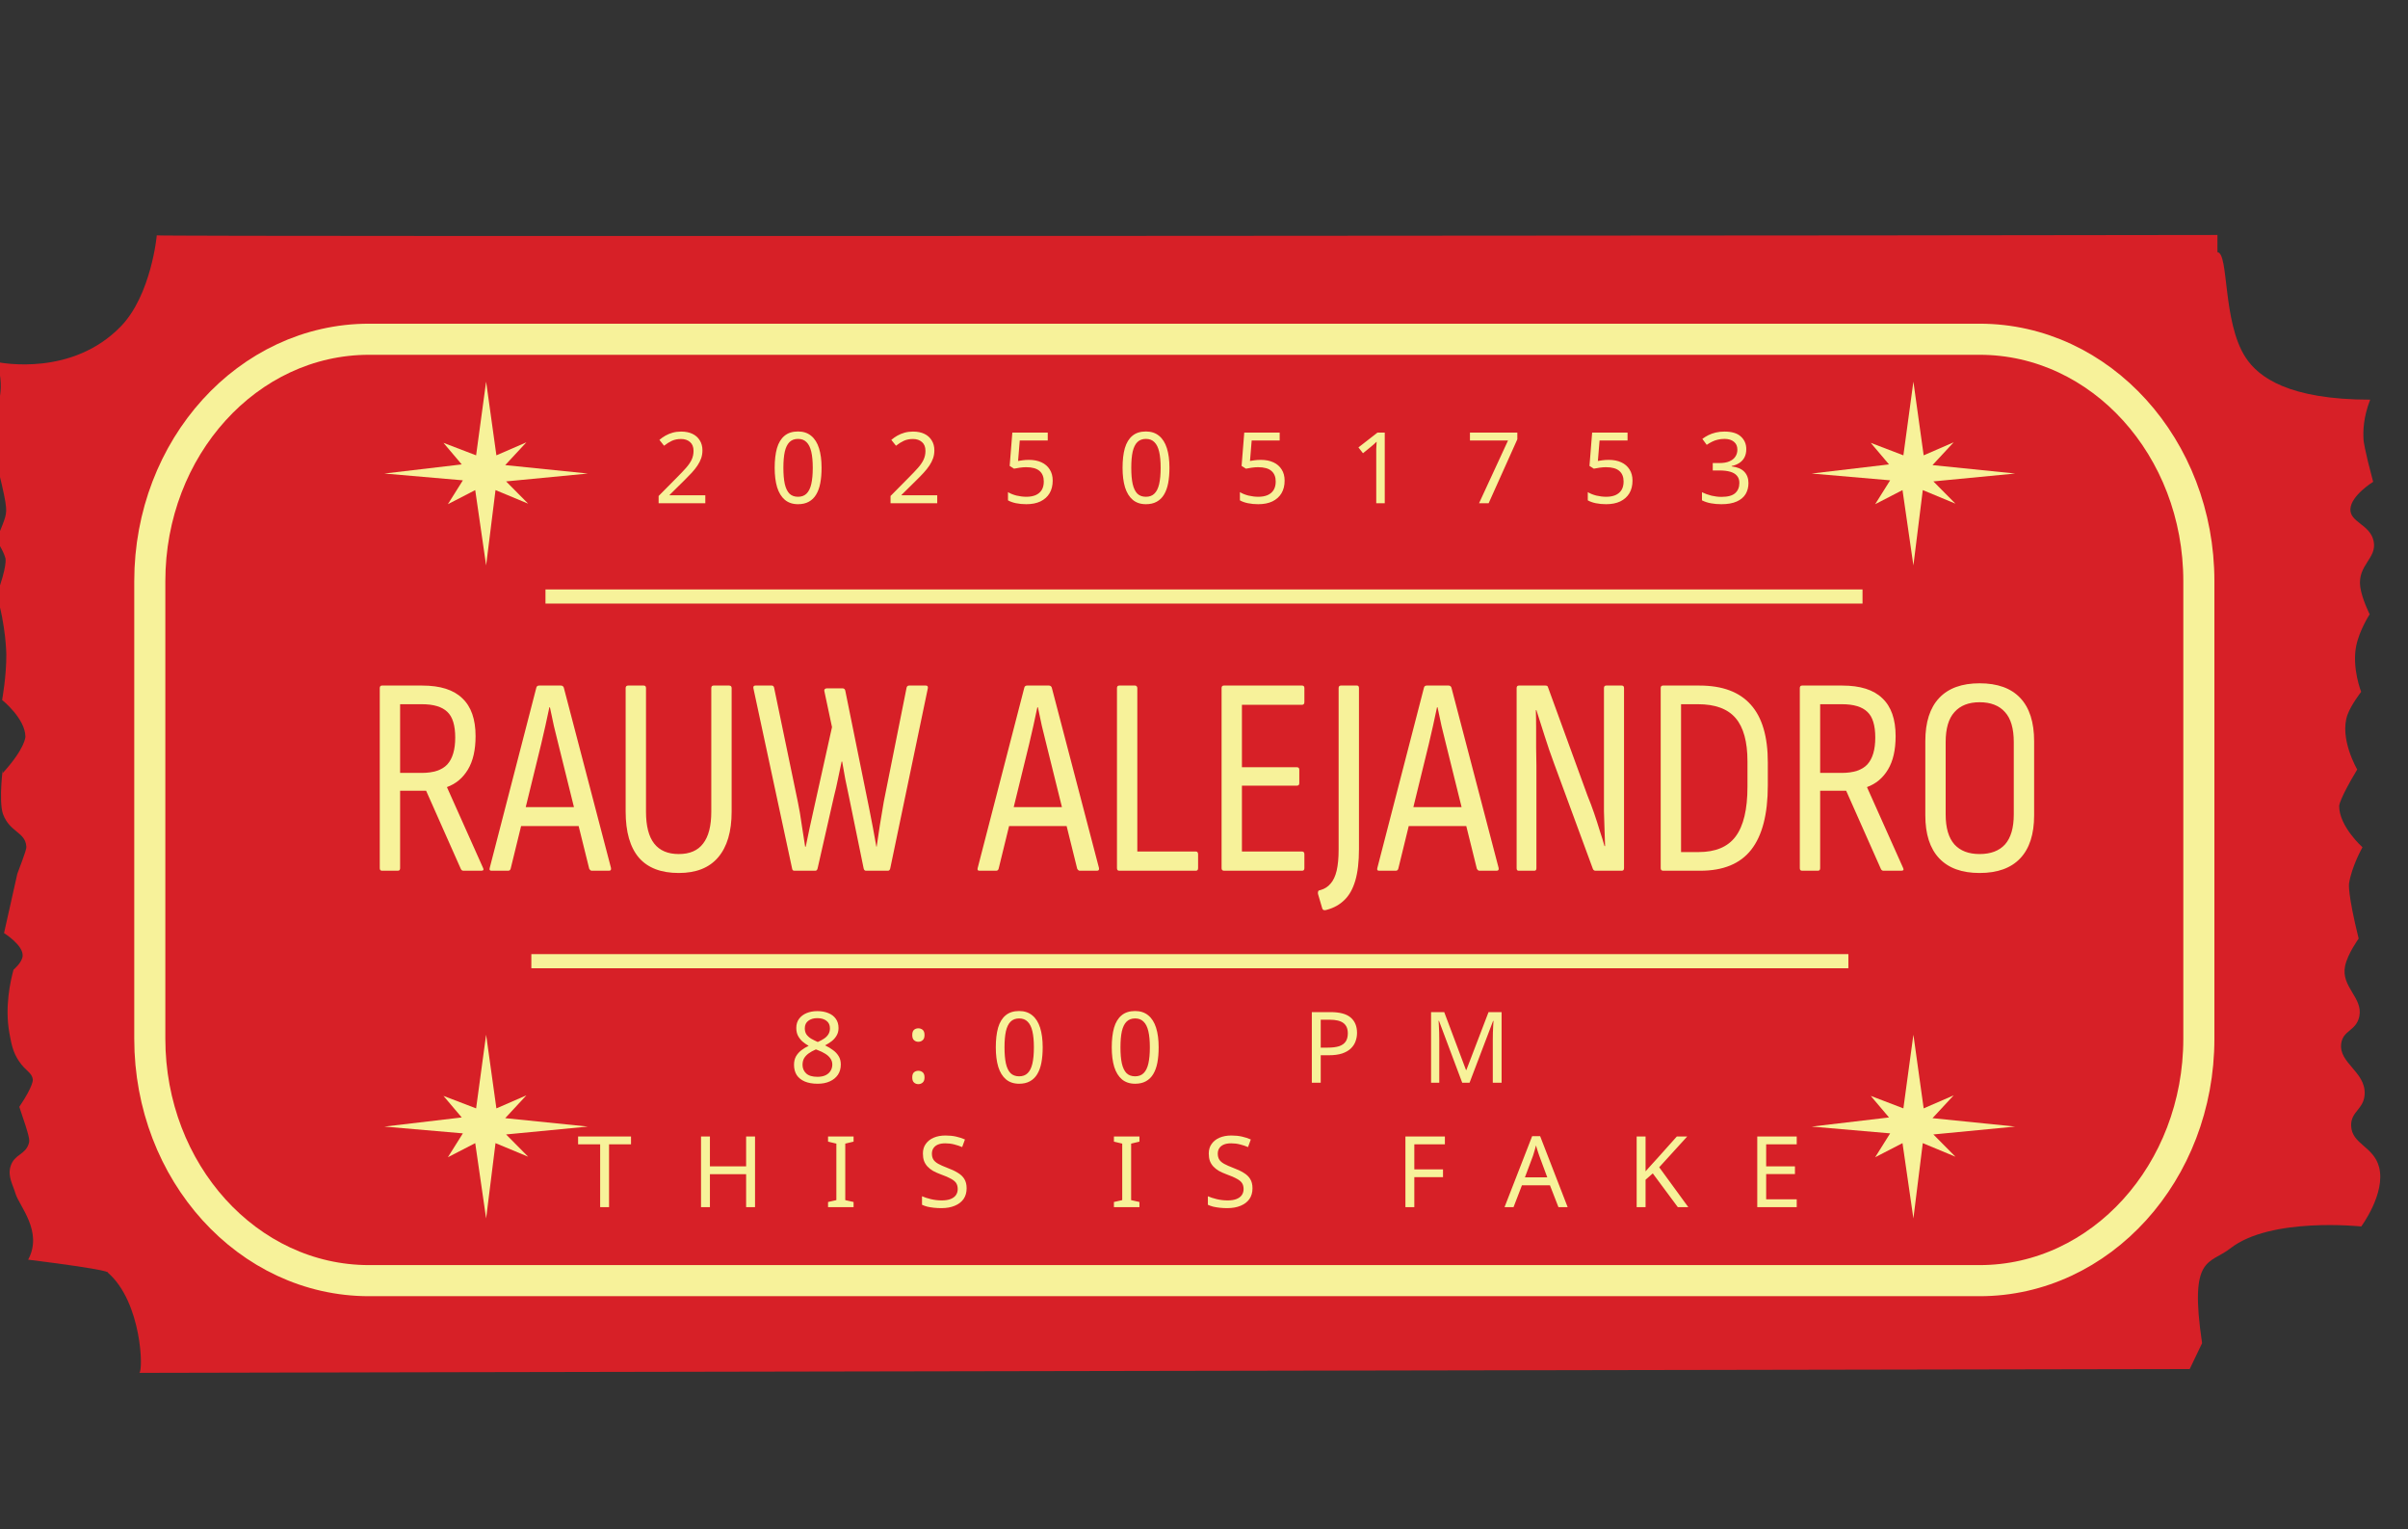 <svg width="852" height="541" viewBox="0 0 852 541" fill="none" xmlns="http://www.w3.org/2000/svg">
<rect x="0" y="0" width="852" height="541" fill="#333333" stroke="none"/>
<g clip-path="url(#clip0_17_2)">
<path d="M774.755 484.275C774.755 484.275 49.123 485.551 49.143 485.621C49.215 485.637 49.268 485.618 49.268 485.618C50.759 485.105 50.224 460.655 38.154 450.157C38.154 450.157 40.594 449.405 9.956 445.576C15.331 435.687 6.798 426.601 5.477 422.194C4.505 418.91 2.626 416.055 3.76 412.492C5.113 408.198 8.989 408.547 10.191 404.469C10.535 403.329 10.627 402.548 6.827 391.517C11.925 383.968 11.624 381.853 11.624 381.853C11.25 379.263 9.158 379.012 6.693 375.34C4.59 372.225 4.044 369.356 3.357 365.624C1.595 356.135 3.708 346.96 4.79 343.008C4.79 343.008 7.784 340.531 8.008 338.192C8.348 334.364 1.427 330.056 1.427 330.056L6.13 309.078C9.307 300.69 9.356 300.141 9.308 299.4C8.954 294.28 3.499 294.464 1.08 288.014C-0.639 283.44 1.294 268.628 0.96 273.464C9.011 264.607 8.988 260.593 8.988 260.593C8.934 254.122 0.747 247.599 0.747 247.599C0.747 247.599 2.302 239.144 2.234 231.454C2.234 231.454 2.138 221.377 -1.196 210.423C2.653 200.216 1.937 197.527 1.937 197.527C1.156 194.54 -1.373 191.029 -1.373 191.029C-1.373 191.029 0.993 185.844 1.818 182.977C2.657 180.039 2.293 178.103 -1.612 161.946C-3.176 155.529 -3.454 154.404 -3.329 152.243C-3.031 147.391 -1.113 145.595 -0.165 140.957C0.425 138.007 0.674 133.704 -1.089 128.052C0.777 128.432 25.58 133.143 42.733 115.474C53.487 104.412 55.514 83.25 55.461 83.252C55.759 83.156 55.864 83.118 55.864 83.118L55.461 83.252C55.217 83.806 770.848 83.235 784.579 83.118C784.615 83.117 784.526 89.211 784.579 89.21C788.683 89.483 786.288 113.819 794.55 126.459C799.147 133.511 809.952 141.369 838.617 141.372C836.221 147.566 836.033 152.486 836.296 155.857C836.296 155.857 836.543 158.822 839.674 170.436C839.674 170.436 831.847 175.238 831.619 180.071C831.405 184.798 838.64 185.491 839.847 191.457C841.095 197.563 834.088 199.799 835.103 207.573C835.647 211.716 838.439 217.29 838.439 217.29C838.439 217.29 834.758 222.948 833.655 228.562C832.127 236.362 835.426 244.735 835.426 244.735C835.426 244.735 831.91 249.222 830.615 252.772C827.562 261.156 834.032 272.195 834.032 272.195C827.637 282.799 827.642 285.08 827.642 285.08C827.64 292.365 835.896 299.7 835.896 299.7C835.896 299.7 832.096 306.352 831.125 312.582C831.125 312.582 830.592 316.043 834.542 332.004C834.542 332.004 830.653 337.367 829.745 341.668C828.182 349.062 836.116 352.886 834.786 359.478C833.721 364.702 829.009 364.355 828.369 369.127C827.426 376.029 837.002 379.106 836.668 386.965C836.431 392.453 831.707 393.096 831.884 398.238C832.118 404.793 839.85 405.439 841.775 412.873C844.168 422.134 835.452 433.837 835.452 433.837C835.452 433.837 803.406 430.395 789.152 441.576C781.706 447.413 774.492 443.856 779.145 475.114L774.755 484.275Z" fill="#D72027"/>
<path d="M700.433 120H130.567C87.728 120 53 158.317 53 205.584V367.416C53 414.683 87.728 453 130.567 453H700.433C743.272 453 778 414.683 778 367.416V205.584C778 158.317 743.272 120 700.433 120Z" stroke="#F7F29A" stroke-width="11" stroke-miterlimit="10"/>
<path d="M135.167 308C134.634 308 134.367 307.7 134.367 307.1V243.4C134.367 242.8 134.634 242.5 135.167 242.5H149.367C155.767 242.5 160.501 244 163.567 247C166.701 249.933 168.267 254.4 168.267 260.4C168.267 265.267 167.367 269.2 165.567 272.2C163.767 275.2 161.301 277.267 158.167 278.4V278.5L170.867 306.9C171.267 307.633 171.067 308 170.267 308H163.967C163.567 308 163.267 307.8 163.067 307.4L150.767 279.7H141.567V307.1C141.567 307.7 141.301 308 140.767 308H135.167ZM141.567 273.4H149.167C153.367 273.4 156.401 272.4 158.267 270.4C160.134 268.333 161.067 265.167 161.067 260.9C161.067 256.567 160.134 253.533 158.267 251.8C156.401 250 153.401 249.1 149.267 249.1H141.567V273.4ZM173.877 308C173.277 308 173.077 307.667 173.277 307L189.777 243.2C189.911 242.733 190.244 242.5 190.777 242.5H198.477C198.944 242.5 199.277 242.733 199.477 243.2L216.177 307C216.311 307.667 216.077 308 215.477 308H209.377C209.044 308 208.744 307.767 208.477 307.3L197.577 263.3C197.044 261.1 196.511 258.933 195.977 256.8C195.511 254.6 195.044 252.4 194.577 250.2H194.377C193.911 252.4 193.444 254.567 192.977 256.7C192.511 258.833 192.011 261 191.477 263.2L180.677 307.3C180.544 307.767 180.244 308 179.777 308H173.877ZM183.077 292.2L184.577 285.5H204.377L206.077 292.2H183.077ZM240.167 308.8C233.901 308.8 229.201 307 226.067 303.4C222.934 299.733 221.367 294.267 221.367 287V243.4C221.367 242.8 221.667 242.5 222.267 242.5H227.767C228.301 242.5 228.567 242.8 228.567 243.4V287.1C228.567 292.167 229.534 295.933 231.467 298.4C233.401 300.867 236.301 302.1 240.167 302.1C244.034 302.1 246.901 300.867 248.767 298.4C250.701 295.933 251.667 292.167 251.667 287.1V243.4C251.667 242.8 251.934 242.5 252.467 242.5H257.967C258.567 242.5 258.867 242.8 258.867 243.4V287.1C258.867 294.167 257.267 299.567 254.067 303.3C250.934 306.967 246.301 308.8 240.167 308.8ZM281.079 308C280.612 308 280.346 307.767 280.279 307.3L266.579 243.5C266.446 242.833 266.679 242.5 267.279 242.5H273.079C273.479 242.5 273.746 242.733 273.879 243.2L282.279 283.6C282.812 286.133 283.279 288.867 283.679 291.8C284.146 294.667 284.546 297.233 284.879 299.5H285.079C285.546 297.233 286.012 295 286.479 292.8C287.012 290.533 287.512 288.267 287.979 286L294.379 257.2L291.679 244.5C291.612 244.167 291.646 243.933 291.779 243.8C291.979 243.6 292.212 243.5 292.479 243.5H298.179C298.646 243.5 298.946 243.767 299.079 244.3L307.579 286.2C308.046 288.467 308.479 290.7 308.879 292.9C309.279 295.1 309.679 297.3 310.079 299.5H310.179C310.512 297.233 310.879 294.767 311.279 292.1C311.746 289.367 312.212 286.567 312.679 283.7L320.779 243.2C320.912 242.733 321.212 242.5 321.679 242.5H327.579C328.179 242.5 328.412 242.833 328.279 243.5L314.979 307.2C314.846 307.733 314.579 308 314.179 308H306.379C305.979 308 305.712 307.733 305.579 307.2L300.379 281.8C299.912 279.667 299.479 277.6 299.079 275.6C298.679 273.533 298.312 271.467 297.979 269.4H297.779C297.379 271.467 296.946 273.533 296.479 275.6C296.079 277.6 295.612 279.633 295.079 281.7L289.279 307.2C289.146 307.733 288.879 308 288.479 308H281.079ZM346.534 308C345.934 308 345.734 307.667 345.934 307L362.434 243.2C362.567 242.733 362.9 242.5 363.434 242.5H371.134C371.6 242.5 371.934 242.733 372.134 243.2L388.834 307C388.967 307.667 388.734 308 388.134 308H382.034C381.7 308 381.4 307.767 381.134 307.3L370.234 263.3C369.7 261.1 369.167 258.933 368.634 256.8C368.167 254.6 367.7 252.4 367.234 250.2H367.034C366.567 252.4 366.1 254.567 365.634 256.7C365.167 258.833 364.667 261 364.134 263.2L353.334 307.3C353.2 307.767 352.9 308 352.434 308H346.534ZM355.734 292.2L357.234 285.5H377.034L378.734 292.2H355.734ZM396.007 308C395.474 308 395.207 307.7 395.207 307.1V243.4C395.207 242.8 395.474 242.5 396.007 242.5H401.607C401.874 242.5 402.074 242.6 402.207 242.8C402.34 242.933 402.407 243.133 402.407 243.4V301.2H423.107C423.64 301.2 423.907 301.533 423.907 302.2V307.1C423.907 307.7 423.64 308 423.107 308H396.007ZM433.119 308C432.519 308 432.219 307.7 432.219 307.1V243.4C432.219 242.8 432.485 242.5 433.019 242.5H460.719C461.252 242.5 461.519 242.8 461.519 243.4V248.3C461.519 248.967 461.252 249.3 460.719 249.3H439.419V271.4H458.919C459.452 271.4 459.719 271.7 459.719 272.3V277C459.719 277.6 459.452 277.9 458.919 277.9H439.419V301.2H460.719C461.252 301.2 461.519 301.533 461.519 302.2V307.1C461.519 307.7 461.252 308 460.719 308H433.119ZM469.532 321.8C468.599 322.133 468.032 321.967 467.832 321.3L466.332 316.2C466.265 315.8 466.299 315.467 466.432 315.2C466.565 315 466.865 314.867 467.332 314.8C468.732 314.4 469.899 313.633 470.832 312.5C471.765 311.433 472.465 309.933 472.932 308C473.399 306 473.632 303.5 473.632 300.5V243.4C473.632 242.8 473.899 242.5 474.432 242.5H480.132C480.599 242.5 480.832 242.8 480.832 243.4V300.3C480.832 304.833 480.399 308.567 479.532 311.5C478.665 314.433 477.399 316.7 475.732 318.3C474.065 319.967 471.999 321.133 469.532 321.8ZM487.94 308C487.34 308 487.14 307.667 487.34 307L503.84 243.2C503.973 242.733 504.307 242.5 504.84 242.5H512.54C513.007 242.5 513.34 242.733 513.54 243.2L530.24 307C530.373 307.667 530.14 308 529.54 308H523.44C523.107 308 522.807 307.767 522.54 307.3L511.64 263.3C511.107 261.1 510.573 258.933 510.04 256.8C509.573 254.6 509.107 252.4 508.64 250.2H508.44C507.973 252.4 507.507 254.567 507.04 256.7C506.573 258.833 506.073 261 505.54 263.2L494.74 307.3C494.607 307.767 494.307 308 493.84 308H487.94ZM497.14 292.2L498.64 285.5H518.44L520.14 292.2H497.14ZM537.313 308C536.847 308 536.613 307.7 536.613 307.1V243.4C536.613 242.8 536.88 242.5 537.413 242.5H546.813C547.347 242.5 547.647 242.7 547.713 243.1L561.713 281.5C562.513 283.433 563.28 285.467 564.013 287.6C564.747 289.733 565.413 291.8 566.013 293.8C566.68 295.8 567.247 297.633 567.713 299.3H567.913C567.847 297.5 567.78 295.533 567.713 293.4C567.647 291.267 567.58 289.133 567.513 287C567.513 284.8 567.513 282.833 567.513 281.1V243.4C567.513 242.8 567.78 242.5 568.313 242.5H573.813C574.347 242.5 574.613 242.8 574.613 243.4V307.1C574.613 307.7 574.347 308 573.813 308H564.513C564.113 308 563.813 307.8 563.613 307.4L549.913 270.2C548.647 266.8 547.513 263.5 546.513 260.3C545.513 257.1 544.547 254.067 543.613 251.2H543.413C543.48 253.2 543.513 255.333 543.513 257.6C543.513 259.867 543.513 262.133 543.513 264.4C543.58 266.6 543.613 268.733 543.613 270.8V307.1C543.613 307.7 543.38 308 542.913 308H537.313ZM588.49 308C587.89 308 587.59 307.7 587.59 307.1V243.4C587.59 242.8 587.857 242.5 588.39 242.5H601.29C609.423 242.5 615.49 244.767 619.49 249.3C623.49 253.767 625.49 260.567 625.49 269.7V277.8C625.49 288 623.523 295.6 619.59 300.6C615.723 305.533 609.723 308 601.59 308H588.49ZM594.79 301.4H600.99C606.99 301.4 611.357 299.567 614.09 295.9C616.89 292.167 618.29 286.3 618.29 278.3V269.3C618.29 262.367 616.89 257.267 614.09 254C611.29 250.733 606.857 249.1 600.79 249.1H594.79V301.4ZM637.609 308C637.075 308 636.809 307.7 636.809 307.1V243.4C636.809 242.8 637.075 242.5 637.609 242.5H651.809C658.209 242.5 662.942 244 666.009 247C669.142 249.933 670.709 254.4 670.709 260.4C670.709 265.267 669.809 269.2 668.009 272.2C666.209 275.2 663.742 277.267 660.609 278.4V278.5L673.309 306.9C673.709 307.633 673.509 308 672.709 308H666.409C666.009 308 665.709 307.8 665.509 307.4L653.209 279.7H644.009V307.1C644.009 307.7 643.742 308 643.209 308H637.609ZM644.009 273.4H651.609C655.809 273.4 658.842 272.4 660.709 270.4C662.575 268.333 663.509 265.167 663.509 260.9C663.509 256.567 662.575 253.533 660.709 251.8C658.842 250 655.842 249.1 651.709 249.1H644.009V273.4ZM700.416 308.8C694.15 308.8 689.383 307.067 686.116 303.6C682.85 300.133 681.216 295.067 681.216 288.4V262.2C681.216 255.467 682.85 250.367 686.116 246.9C689.383 243.433 694.15 241.7 700.416 241.7C706.75 241.7 711.55 243.433 714.816 246.9C718.083 250.367 719.716 255.467 719.716 262.2V288.4C719.716 295.067 718.083 300.133 714.816 303.6C711.55 307.067 706.75 308.8 700.416 308.8ZM700.416 302.1C704.35 302.1 707.35 300.967 709.416 298.7C711.483 296.367 712.516 292.833 712.516 288.1V262.5C712.516 257.7 711.483 254.167 709.416 251.9C707.35 249.567 704.35 248.4 700.416 248.4C696.55 248.4 693.583 249.567 691.516 251.9C689.45 254.167 688.416 257.7 688.416 262.5V288.1C688.416 292.833 689.45 296.367 691.516 298.7C693.583 300.967 696.55 302.1 700.416 302.1Z" fill="#F7F29A"/>
<path d="M172 366C173.212 374.688 174.422 383.377 175.634 392.065C179.172 390.529 182.707 388.992 186.245 387.456C183.748 390.145 181.252 392.833 178.756 395.523C188.503 396.514 198.253 397.508 208 398.499C198.356 399.427 188.712 400.355 179.066 401.285C181.666 403.909 184.268 406.535 186.868 409.159C183.02 407.559 179.169 405.958 175.321 404.358C174.215 413.238 173.106 422.119 172 431C170.716 422.119 169.429 413.238 168.145 404.358C164.92 406.023 161.695 407.686 158.47 409.352C160.237 406.535 162.007 403.718 163.775 400.902C154.516 400.101 145.259 399.301 136 398.501L163.371 395.274C161.216 392.733 159.061 390.191 156.909 387.648C160.757 389.121 164.607 390.594 168.455 392.065C169.636 383.377 170.817 374.688 172 366Z" fill="#F7F29A"/>
<path d="M677 366C678.212 374.688 679.422 383.377 680.634 392.065C684.172 390.529 687.707 388.992 691.245 387.456C688.748 390.145 686.252 392.833 683.756 395.523C693.503 396.514 703.253 397.508 713 398.499C703.356 399.427 693.712 400.355 684.066 401.285C686.666 403.909 689.268 406.535 691.868 409.159C688.02 407.559 684.169 405.958 680.321 404.358C679.215 413.238 678.106 422.119 677 431C675.716 422.119 674.429 413.238 673.145 404.358C669.92 406.023 666.695 407.686 663.47 409.352C665.237 406.535 667.007 403.718 668.775 400.902C659.516 400.101 650.259 399.301 641 398.501L668.371 395.274C666.216 392.733 664.061 390.191 661.909 387.648C665.757 389.121 669.607 390.594 673.455 392.065C674.636 383.377 675.817 374.688 677 366Z" fill="#F7F29A"/>
<path d="M677 135C678.212 143.688 679.422 152.377 680.634 161.065C684.172 159.529 687.707 157.992 691.245 156.456C688.748 159.145 686.252 161.833 683.756 164.523C693.503 165.514 703.253 166.508 713 167.499C703.356 168.427 693.712 169.355 684.066 170.285C686.666 172.909 689.268 175.535 691.868 178.159C688.02 176.559 684.169 174.958 680.321 173.358C679.215 182.238 678.106 191.119 677 200C675.716 191.119 674.429 182.238 673.145 173.358C669.92 175.023 666.695 176.686 663.47 178.352C665.237 175.535 667.007 172.718 668.775 169.902C659.516 169.101 650.259 168.301 641 167.501L668.371 164.274C666.216 161.733 664.061 159.191 661.909 156.648C665.757 158.121 669.607 159.594 673.455 161.065C674.636 152.377 675.817 143.688 677 135Z" fill="#F7F29A"/>
<path d="M172 135C173.212 143.688 174.422 152.377 175.634 161.065C179.172 159.529 182.707 157.992 186.245 156.456C183.748 159.145 181.252 161.833 178.756 164.523C188.503 165.514 198.253 166.508 208 167.499C198.356 168.427 188.712 169.355 179.066 170.285C181.666 172.909 184.268 175.535 186.868 178.159C183.02 176.559 179.169 174.958 175.321 173.358C174.215 182.238 173.106 191.119 172 200C170.716 191.119 169.429 182.238 168.145 173.358C164.92 175.023 161.695 176.686 158.47 178.352C160.237 175.535 162.007 172.718 163.775 169.902C154.516 169.101 145.259 168.301 136 167.501L163.371 164.274C161.216 161.733 159.061 159.191 156.909 156.648C160.757 158.121 164.607 159.594 168.455 161.065C169.636 152.377 170.817 143.688 172 135Z" fill="#F7F29A"/>
<path d="M289.201 357.66C290.671 357.66 291.966 357.893 293.086 358.36C294.206 358.803 295.081 359.468 295.711 360.355C296.364 361.242 296.691 362.338 296.691 363.645C296.691 364.648 296.469 365.523 296.026 366.27C295.606 367.017 295.034 367.682 294.311 368.265C293.588 368.825 292.794 369.327 291.931 369.77C292.958 370.26 293.891 370.82 294.731 371.45C295.571 372.057 296.236 372.768 296.726 373.585C297.239 374.402 297.496 375.382 297.496 376.525C297.496 377.925 297.158 379.138 296.481 380.165C295.804 381.168 294.848 381.95 293.611 382.51C292.398 383.07 290.963 383.35 289.306 383.35C287.509 383.35 285.981 383.082 284.721 382.545C283.484 382.008 282.539 381.25 281.886 380.27C281.256 379.267 280.941 378.053 280.941 376.63C280.941 375.487 281.174 374.495 281.641 373.655C282.131 372.815 282.773 372.092 283.566 371.485C284.359 370.878 285.211 370.365 286.121 369.945C285.304 369.478 284.558 368.953 283.881 368.37C283.228 367.763 282.703 367.075 282.306 366.305C281.933 365.535 281.746 364.637 281.746 363.61C281.746 362.327 282.073 361.253 282.726 360.39C283.379 359.503 284.266 358.827 285.386 358.36C286.506 357.893 287.778 357.66 289.201 357.66ZM283.951 376.665C283.951 377.878 284.383 378.893 285.246 379.71C286.109 380.503 287.439 380.9 289.236 380.9C290.379 380.9 291.336 380.713 292.106 380.34C292.876 379.967 293.459 379.453 293.856 378.8C294.276 378.147 294.486 377.4 294.486 376.56C294.486 375.743 294.264 375.032 293.821 374.425C293.401 373.795 292.794 373.235 292.001 372.745C291.231 372.255 290.309 371.812 289.236 371.415L288.676 371.205C287.649 371.648 286.786 372.127 286.086 372.64C285.386 373.153 284.849 373.737 284.476 374.39C284.126 375.043 283.951 375.802 283.951 376.665ZM289.166 360.145C287.883 360.145 286.821 360.46 285.981 361.09C285.164 361.697 284.756 362.583 284.756 363.75C284.756 364.613 284.954 365.337 285.351 365.92C285.771 366.503 286.331 367.005 287.031 367.425C287.731 367.822 288.501 368.207 289.341 368.58C290.158 368.23 290.881 367.845 291.511 367.425C292.164 367.005 292.678 366.503 293.051 365.92C293.448 365.313 293.646 364.59 293.646 363.75C293.646 362.583 293.238 361.697 292.421 361.09C291.604 360.46 290.519 360.145 289.166 360.145ZM322.775 381.11C322.775 380.247 322.985 379.64 323.405 379.29C323.825 378.94 324.327 378.765 324.91 378.765C325.517 378.765 326.03 378.94 326.45 379.29C326.894 379.64 327.115 380.247 327.115 381.11C327.115 381.95 326.894 382.557 326.45 382.93C326.03 383.303 325.517 383.49 324.91 383.49C324.327 383.49 323.825 383.303 323.405 382.93C322.985 382.557 322.775 381.95 322.775 381.11ZM322.775 366.13C322.775 365.243 322.985 364.625 323.405 364.275C323.825 363.925 324.327 363.75 324.91 363.75C325.517 363.75 326.03 363.925 326.45 364.275C326.894 364.625 327.115 365.243 327.115 366.13C327.115 366.97 326.894 367.577 326.45 367.95C326.03 368.323 325.517 368.51 324.91 368.51C324.327 368.51 323.825 368.323 323.405 367.95C322.985 367.577 322.775 366.97 322.775 366.13ZM368.926 370.47C368.926 372.5 368.774 374.308 368.471 375.895C368.167 377.482 367.677 378.835 367.001 379.955C366.347 381.052 365.484 381.892 364.411 382.475C363.361 383.058 362.089 383.35 360.596 383.35C358.729 383.35 357.177 382.837 355.941 381.81C354.727 380.783 353.817 379.313 353.211 377.4C352.627 375.463 352.336 373.153 352.336 370.47C352.336 367.763 352.604 365.453 353.141 363.54C353.701 361.627 354.587 360.168 355.801 359.165C357.014 358.138 358.612 357.625 360.596 357.625C362.462 357.625 364.014 358.138 365.251 359.165C366.487 360.168 367.409 361.627 368.016 363.54C368.622 365.453 368.926 367.763 368.926 370.47ZM355.416 370.47C355.416 372.757 355.579 374.658 355.906 376.175C356.256 377.692 356.804 378.835 357.551 379.605C358.321 380.352 359.336 380.725 360.596 380.725C361.856 380.725 362.859 380.352 363.606 379.605C364.376 378.858 364.936 377.727 365.286 376.21C365.636 374.67 365.811 372.757 365.811 370.47C365.811 368.183 365.636 366.293 365.286 364.8C364.936 363.283 364.376 362.152 363.606 361.405C362.859 360.635 361.856 360.25 360.596 360.25C359.336 360.25 358.321 360.635 357.551 361.405C356.804 362.152 356.256 363.283 355.906 364.8C355.579 366.293 355.416 368.183 355.416 370.47ZM409.955 370.47C409.955 372.5 409.803 374.308 409.5 375.895C409.197 377.482 408.707 378.835 408.03 379.955C407.377 381.052 406.513 381.892 405.44 382.475C404.39 383.058 403.118 383.35 401.625 383.35C399.758 383.35 398.207 382.837 396.97 381.81C395.757 380.783 394.847 379.313 394.24 377.4C393.657 375.463 393.365 373.153 393.365 370.47C393.365 367.763 393.633 365.453 394.17 363.54C394.73 361.627 395.617 360.168 396.83 359.165C398.043 358.138 399.642 357.625 401.625 357.625C403.492 357.625 405.043 358.138 406.28 359.165C407.517 360.168 408.438 361.627 409.045 363.54C409.652 365.453 409.955 367.763 409.955 370.47ZM396.445 370.47C396.445 372.757 396.608 374.658 396.935 376.175C397.285 377.692 397.833 378.835 398.58 379.605C399.35 380.352 400.365 380.725 401.625 380.725C402.885 380.725 403.888 380.352 404.635 379.605C405.405 378.858 405.965 377.727 406.315 376.21C406.665 374.67 406.84 372.757 406.84 370.47C406.84 368.183 406.665 366.293 406.315 364.8C405.965 363.283 405.405 362.152 404.635 361.405C403.888 360.635 402.885 360.25 401.625 360.25C400.365 360.25 399.35 360.635 398.58 361.405C397.833 362.152 397.285 363.283 396.935 364.8C396.608 366.293 396.445 368.183 396.445 370.47ZM470.764 358.01C474.031 358.01 476.411 358.652 477.904 359.935C479.398 361.218 480.144 363.027 480.144 365.36C480.144 366.387 479.969 367.378 479.619 368.335C479.293 369.268 478.744 370.108 477.974 370.855C477.204 371.602 476.178 372.197 474.894 372.64C473.611 373.06 472.036 373.27 470.169 373.27H467.299V383H464.149V358.01H470.764ZM470.484 360.705H467.299V370.575H469.819C471.406 370.575 472.724 370.412 473.774 370.085C474.824 369.735 475.606 369.187 476.119 368.44C476.633 367.693 476.889 366.713 476.889 365.5C476.889 363.89 476.376 362.688 475.349 361.895C474.323 361.102 472.701 360.705 470.484 360.705ZM517.366 383L509.141 361.09H509.001C509.047 361.557 509.082 362.152 509.106 362.875C509.152 363.598 509.187 364.392 509.211 365.255C509.234 366.095 509.246 366.958 509.246 367.845V383H506.341V358.01H510.996L518.696 378.485H518.836L526.676 358.01H531.296V383H528.181V367.635C528.181 366.818 528.192 366.013 528.216 365.22C528.239 364.403 528.274 363.645 528.321 362.945C528.367 362.222 528.402 361.615 528.426 361.125H528.286L519.956 383H517.366ZM215.496 427H212.346V404.775H204.541V402.01H223.266V404.775H215.496V427ZM267.145 427H263.995V415.345H251.185V427H248.035V402.01H251.185V412.58H263.995V402.01H267.145V427ZM302.012 427H292.982V425.18L295.922 424.515V404.53L292.982 403.83V402.01H302.012V403.83L299.072 404.53V424.515L302.012 425.18V427ZM342.012 420.315C342.012 421.808 341.651 423.08 340.927 424.13C340.204 425.157 339.166 425.95 337.812 426.51C336.482 427.07 334.907 427.35 333.087 427.35C332.154 427.35 331.256 427.303 330.392 427.21C329.552 427.117 328.782 426.988 328.082 426.825C327.382 426.638 326.764 426.417 326.227 426.16V423.15C327.067 423.523 328.106 423.862 329.342 424.165C330.602 424.468 331.897 424.62 333.227 424.62C334.464 424.62 335.502 424.457 336.342 424.13C337.182 423.803 337.812 423.337 338.232 422.73C338.652 422.123 338.862 421.412 338.862 420.595C338.862 419.778 338.687 419.09 338.337 418.53C337.987 417.97 337.381 417.457 336.517 416.99C335.677 416.5 334.499 415.987 332.982 415.45C331.909 415.053 330.964 414.633 330.147 414.19C329.354 413.723 328.689 413.198 328.152 412.615C327.616 412.032 327.207 411.367 326.927 410.62C326.671 409.873 326.542 409.01 326.542 408.03C326.542 406.7 326.881 405.568 327.557 404.635C328.234 403.678 329.167 402.943 330.357 402.43C331.571 401.917 332.959 401.66 334.522 401.66C335.899 401.66 337.159 401.788 338.302 402.045C339.446 402.302 340.484 402.64 341.417 403.06L340.437 405.755C339.574 405.382 338.629 405.067 337.602 404.81C336.599 404.553 335.549 404.425 334.452 404.425C333.402 404.425 332.527 404.577 331.827 404.88C331.127 405.183 330.602 405.615 330.252 406.175C329.902 406.712 329.727 407.342 329.727 408.065C329.727 408.905 329.902 409.605 330.252 410.165C330.602 410.725 331.174 411.227 331.967 411.67C332.761 412.113 333.834 412.592 335.187 413.105C336.657 413.642 337.894 414.225 338.897 414.855C339.924 415.462 340.694 416.197 341.207 417.06C341.744 417.923 342.012 419.008 342.012 420.315ZM403.157 427H394.127V425.18L397.067 424.515V404.53L394.127 403.83V402.01H403.157V403.83L400.217 404.53V424.515L403.157 425.18V427ZM443.157 420.315C443.157 421.808 442.795 423.08 442.072 424.13C441.349 425.157 440.31 425.95 438.957 426.51C437.627 427.07 436.052 427.35 434.232 427.35C433.299 427.35 432.4 427.303 431.537 427.21C430.697 427.117 429.927 426.988 429.227 426.825C428.527 426.638 427.909 426.417 427.372 426.16V423.15C428.212 423.523 429.25 423.862 430.487 424.165C431.747 424.468 433.042 424.62 434.372 424.62C435.609 424.62 436.647 424.457 437.487 424.13C438.327 423.803 438.957 423.337 439.377 422.73C439.797 422.123 440.007 421.412 440.007 420.595C440.007 419.778 439.832 419.09 439.482 418.53C439.132 417.97 438.525 417.457 437.662 416.99C436.822 416.5 435.644 415.987 434.127 415.45C433.054 415.053 432.109 414.633 431.292 414.19C430.499 413.723 429.834 413.198 429.297 412.615C428.76 412.032 428.352 411.367 428.072 410.62C427.815 409.873 427.687 409.01 427.687 408.03C427.687 406.7 428.025 405.568 428.702 404.635C429.379 403.678 430.312 402.943 431.502 402.43C432.715 401.917 434.104 401.66 435.667 401.66C437.044 401.66 438.304 401.788 439.447 402.045C440.59 402.302 441.629 402.64 442.562 403.06L441.582 405.755C440.719 405.382 439.774 405.067 438.747 404.81C437.744 404.553 436.694 404.425 435.597 404.425C434.547 404.425 433.672 404.577 432.972 404.88C432.272 405.183 431.747 405.615 431.397 406.175C431.047 406.712 430.872 407.342 430.872 408.065C430.872 408.905 431.047 409.605 431.397 410.165C431.747 410.725 432.319 411.227 433.112 411.67C433.905 412.113 434.979 412.592 436.332 413.105C437.802 413.642 439.039 414.225 440.042 414.855C441.069 415.462 441.839 416.197 442.352 417.06C442.889 417.923 443.157 419.008 443.157 420.315ZM500.416 427H497.266V402.01H511.231V404.775H500.416V413.63H510.566V416.395H500.416V427ZM551.412 427L548.402 419.265H538.497L535.522 427H532.337L542.102 401.905H544.937L554.667 427H551.412ZM544.657 408.905C544.587 408.718 544.47 408.38 544.307 407.89C544.144 407.4 543.98 406.898 543.817 406.385C543.677 405.848 543.56 405.44 543.467 405.16C543.35 405.627 543.222 406.105 543.082 406.595C542.965 407.062 542.837 407.493 542.697 407.89C542.58 408.287 542.475 408.625 542.382 408.905L539.547 416.465H547.457L544.657 408.905ZM597.355 427H593.645L584.79 415.065L582.235 417.305V427H579.085V402.01H582.235V414.33C582.935 413.537 583.647 412.743 584.37 411.95C585.094 411.157 585.817 410.363 586.54 409.57L593.295 402.01H596.97L587.065 412.895L597.355 427ZM635.72 427H621.755V402.01H635.72V404.775H624.905V412.58H635.09V415.31H624.905V424.235H635.72V427Z" fill="#F7F29A"/>
<path d="M249.554 178H233.034V175.445L239.579 168.83C240.839 167.57 241.9 166.45 242.764 165.47C243.627 164.49 244.28 163.533 244.724 162.6C245.167 161.643 245.389 160.605 245.389 159.485C245.389 158.108 244.98 157.07 244.164 156.37C243.347 155.647 242.285 155.285 240.979 155.285C239.765 155.285 238.692 155.495 237.759 155.915C236.849 156.335 235.915 156.918 234.959 157.665L233.314 155.6C233.967 155.04 234.679 154.538 235.449 154.095C236.242 153.652 237.094 153.302 238.004 153.045C238.937 152.788 239.929 152.66 240.979 152.66C242.542 152.66 243.884 152.928 245.004 153.465C246.124 154.002 246.987 154.772 247.594 155.775C248.224 156.755 248.539 157.933 248.539 159.31C248.539 160.29 248.387 161.223 248.084 162.11C247.78 162.973 247.349 163.825 246.789 164.665C246.229 165.505 245.552 166.357 244.759 167.22C243.965 168.083 243.09 168.982 242.134 169.915L236.919 175.06V175.2H249.554V178ZM290.688 165.47C290.688 167.5 290.536 169.308 290.233 170.895C289.929 172.482 289.439 173.835 288.763 174.955C288.109 176.052 287.246 176.892 286.173 177.475C285.123 178.058 283.851 178.35 282.358 178.35C280.491 178.35 278.939 177.837 277.703 176.81C276.489 175.783 275.579 174.313 274.973 172.4C274.389 170.463 274.098 168.153 274.098 165.47C274.098 162.763 274.366 160.453 274.903 158.54C275.463 156.627 276.349 155.168 277.563 154.165C278.776 153.138 280.374 152.625 282.358 152.625C284.224 152.625 285.776 153.138 287.013 154.165C288.249 155.168 289.171 156.627 289.778 158.54C290.384 160.453 290.688 162.763 290.688 165.47ZM277.178 165.47C277.178 167.757 277.341 169.658 277.668 171.175C278.018 172.692 278.566 173.835 279.313 174.605C280.083 175.352 281.098 175.725 282.358 175.725C283.618 175.725 284.621 175.352 285.368 174.605C286.138 173.858 286.698 172.727 287.048 171.21C287.398 169.67 287.573 167.757 287.573 165.47C287.573 163.183 287.398 161.293 287.048 159.8C286.698 158.283 286.138 157.152 285.368 156.405C284.621 155.635 283.618 155.25 282.358 155.25C281.098 155.25 280.083 155.635 279.313 156.405C278.566 157.152 278.018 158.283 277.668 159.8C277.341 161.293 277.178 163.183 277.178 165.47ZM331.612 178H315.092V175.445L321.637 168.83C322.897 167.57 323.959 166.45 324.822 165.47C325.685 164.49 326.339 163.533 326.782 162.6C327.225 161.643 327.447 160.605 327.447 159.485C327.447 158.108 327.039 157.07 326.222 156.37C325.405 155.647 324.344 155.285 323.037 155.285C321.824 155.285 320.75 155.495 319.817 155.915C318.907 156.335 317.974 156.918 317.017 157.665L315.372 155.6C316.025 155.04 316.737 154.538 317.507 154.095C318.3 153.652 319.152 153.302 320.062 153.045C320.995 152.788 321.987 152.66 323.037 152.66C324.6 152.66 325.942 152.928 327.062 153.465C328.182 154.002 329.045 154.772 329.652 155.775C330.282 156.755 330.597 157.933 330.597 159.31C330.597 160.29 330.445 161.223 330.142 162.11C329.839 162.973 329.407 163.825 328.847 164.665C328.287 165.505 327.61 166.357 326.817 167.22C326.024 168.083 325.149 168.982 324.192 169.915L318.977 175.06V175.2H331.612V178ZM364.066 162.67C365.77 162.67 367.251 162.962 368.511 163.545C369.771 164.128 370.74 164.968 371.416 166.065C372.116 167.138 372.466 168.457 372.466 170.02C372.466 171.747 372.093 173.24 371.346 174.5C370.6 175.737 369.526 176.693 368.126 177.37C366.75 178.023 365.081 178.35 363.121 178.35C361.838 178.35 360.625 178.233 359.481 178C358.361 177.767 357.416 177.428 356.646 176.985V174.08C357.486 174.593 358.501 175.002 359.691 175.305C360.905 175.585 362.06 175.725 363.156 175.725C364.393 175.725 365.466 175.538 366.376 175.165C367.31 174.768 368.033 174.173 368.546 173.38C369.06 172.563 369.316 171.548 369.316 170.335C369.316 168.702 368.815 167.453 367.811 166.59C366.808 165.703 365.221 165.26 363.051 165.26C362.398 165.26 361.651 165.318 360.811 165.435C359.971 165.552 359.295 165.668 358.781 165.785L357.241 164.805L358.186 153.01H370.716V155.81H360.811L360.216 163.055C360.613 162.985 361.15 162.903 361.826 162.81C362.503 162.717 363.25 162.67 364.066 162.67ZM413.776 165.47C413.776 167.5 413.624 169.308 413.321 170.895C413.017 172.482 412.527 173.835 411.851 174.955C411.197 176.052 410.334 176.892 409.261 177.475C408.211 178.058 406.939 178.35 405.446 178.35C403.579 178.35 402.027 177.837 400.791 176.81C399.577 175.783 398.667 174.313 398.061 172.4C397.477 170.463 397.186 168.153 397.186 165.47C397.186 162.763 397.454 160.453 397.991 158.54C398.551 156.627 399.437 155.168 400.651 154.165C401.864 153.138 403.462 152.625 405.446 152.625C407.312 152.625 408.864 153.138 410.101 154.165C411.337 155.168 412.259 156.627 412.866 158.54C413.472 160.453 413.776 162.763 413.776 165.47ZM400.266 165.47C400.266 167.757 400.429 169.658 400.756 171.175C401.106 172.692 401.654 173.835 402.401 174.605C403.171 175.352 404.186 175.725 405.446 175.725C406.706 175.725 407.709 175.352 408.456 174.605C409.226 173.858 409.786 172.727 410.136 171.21C410.486 169.67 410.661 167.757 410.661 165.47C410.661 163.183 410.486 161.293 410.136 159.8C409.786 158.283 409.226 157.152 408.456 156.405C407.709 155.635 406.706 155.25 405.446 155.25C404.186 155.25 403.171 155.635 402.401 156.405C401.654 157.152 401.106 158.283 400.756 159.8C400.429 161.293 400.266 163.183 400.266 165.47ZM446.125 162.67C447.828 162.67 449.31 162.962 450.57 163.545C451.83 164.128 452.798 164.968 453.475 166.065C454.175 167.138 454.525 168.457 454.525 170.02C454.525 171.747 454.152 173.24 453.405 174.5C452.658 175.737 451.585 176.693 450.185 177.37C448.808 178.023 447.14 178.35 445.18 178.35C443.897 178.35 442.683 178.233 441.54 178C440.42 177.767 439.475 177.428 438.705 176.985V174.08C439.545 174.593 440.56 175.002 441.75 175.305C442.963 175.585 444.118 175.725 445.215 175.725C446.452 175.725 447.525 175.538 448.435 175.165C449.368 174.768 450.092 174.173 450.605 173.38C451.118 172.563 451.375 171.548 451.375 170.335C451.375 168.702 450.873 167.453 449.87 166.59C448.867 165.703 447.28 165.26 445.11 165.26C444.457 165.26 443.71 165.318 442.87 165.435C442.03 165.552 441.353 165.668 440.84 165.785L439.3 164.805L440.245 153.01H452.775V155.81H442.87L442.275 163.055C442.672 162.985 443.208 162.903 443.885 162.81C444.562 162.717 445.308 162.67 446.125 162.67ZM489.954 178H486.944V160.535C486.944 159.858 486.944 159.287 486.944 158.82C486.968 158.353 486.991 157.922 487.014 157.525C487.038 157.105 487.061 156.673 487.084 156.23C486.711 156.603 486.373 156.918 486.069 157.175C485.766 157.432 485.381 157.758 484.914 158.155L482.254 160.325L480.644 158.26L487.399 153.01H489.954V178ZM523.319 178L533.574 155.81H520.099V153.01H536.864V155.39L526.714 178H523.319ZM569.213 162.67C570.916 162.67 572.398 162.962 573.658 163.545C574.918 164.128 575.886 164.968 576.563 166.065C577.263 167.138 577.613 168.457 577.613 170.02C577.613 171.747 577.24 173.24 576.493 174.5C575.746 175.737 574.673 176.693 573.273 177.37C571.896 178.023 570.228 178.35 568.268 178.35C566.985 178.35 565.771 178.233 564.628 178C563.508 177.767 562.563 177.428 561.793 176.985V174.08C562.633 174.593 563.648 175.002 564.838 175.305C566.051 175.585 567.206 175.725 568.303 175.725C569.54 175.725 570.613 175.538 571.523 175.165C572.456 174.768 573.18 174.173 573.693 173.38C574.206 172.563 574.463 171.548 574.463 170.335C574.463 168.702 573.961 167.453 572.958 166.59C571.955 165.703 570.368 165.26 568.198 165.26C567.545 165.26 566.798 165.318 565.958 165.435C565.118 165.552 564.441 165.668 563.928 165.785L562.388 164.805L563.333 153.01H575.863V155.81H565.958L565.363 163.055C565.76 162.985 566.296 162.903 566.973 162.81C567.65 162.717 568.396 162.67 569.213 162.67ZM617.872 158.855C617.872 159.975 617.662 160.943 617.242 161.76C616.822 162.577 616.216 163.242 615.422 163.755C614.652 164.268 613.742 164.63 612.692 164.84V164.98C614.699 165.213 616.192 165.843 617.172 166.87C618.152 167.897 618.642 169.238 618.642 170.895C618.642 172.342 618.304 173.637 617.627 174.78C616.951 175.9 615.901 176.775 614.477 177.405C613.077 178.035 611.269 178.35 609.052 178.35C607.746 178.35 606.532 178.245 605.412 178.035C604.292 177.848 603.219 177.498 602.192 176.985V174.115C603.242 174.628 604.374 175.037 605.587 175.34C606.801 175.62 607.967 175.76 609.087 175.76C611.327 175.76 612.937 175.328 613.917 174.465C614.921 173.578 615.422 172.365 615.422 170.825C615.422 169.775 615.142 168.935 614.582 168.305C614.046 167.652 613.252 167.173 612.202 166.87C611.152 166.567 609.892 166.415 608.422 166.415H606.007V163.79H608.457C609.834 163.79 610.977 163.592 611.887 163.195C612.821 162.798 613.521 162.25 613.987 161.55C614.477 160.827 614.722 159.998 614.722 159.065C614.722 157.852 614.314 156.918 613.497 156.265C612.681 155.588 611.572 155.25 610.172 155.25C609.286 155.25 608.481 155.343 607.757 155.53C607.034 155.693 606.357 155.938 605.727 156.265C605.121 156.568 604.502 156.93 603.872 157.35L602.332 155.25C602.939 154.783 603.627 154.352 604.397 153.955C605.191 153.558 606.066 153.243 607.022 153.01C607.979 152.777 609.017 152.66 610.137 152.66C612.751 152.66 614.687 153.243 615.947 154.41C617.231 155.577 617.872 157.058 617.872 158.855Z" fill="#F7F29A"/>
<path d="M654 340H188" stroke="#F7F29A" stroke-width="5" stroke-miterlimit="10"/>
<path d="M659 211L193 211" stroke="#F7F29A" stroke-width="5" stroke-miterlimit="10"/>
</g>
<defs>
<clipPath id="clip0_17_2">
<rect width="852" height="541" fill="white"/>
</clipPath>
</defs>
</svg>
